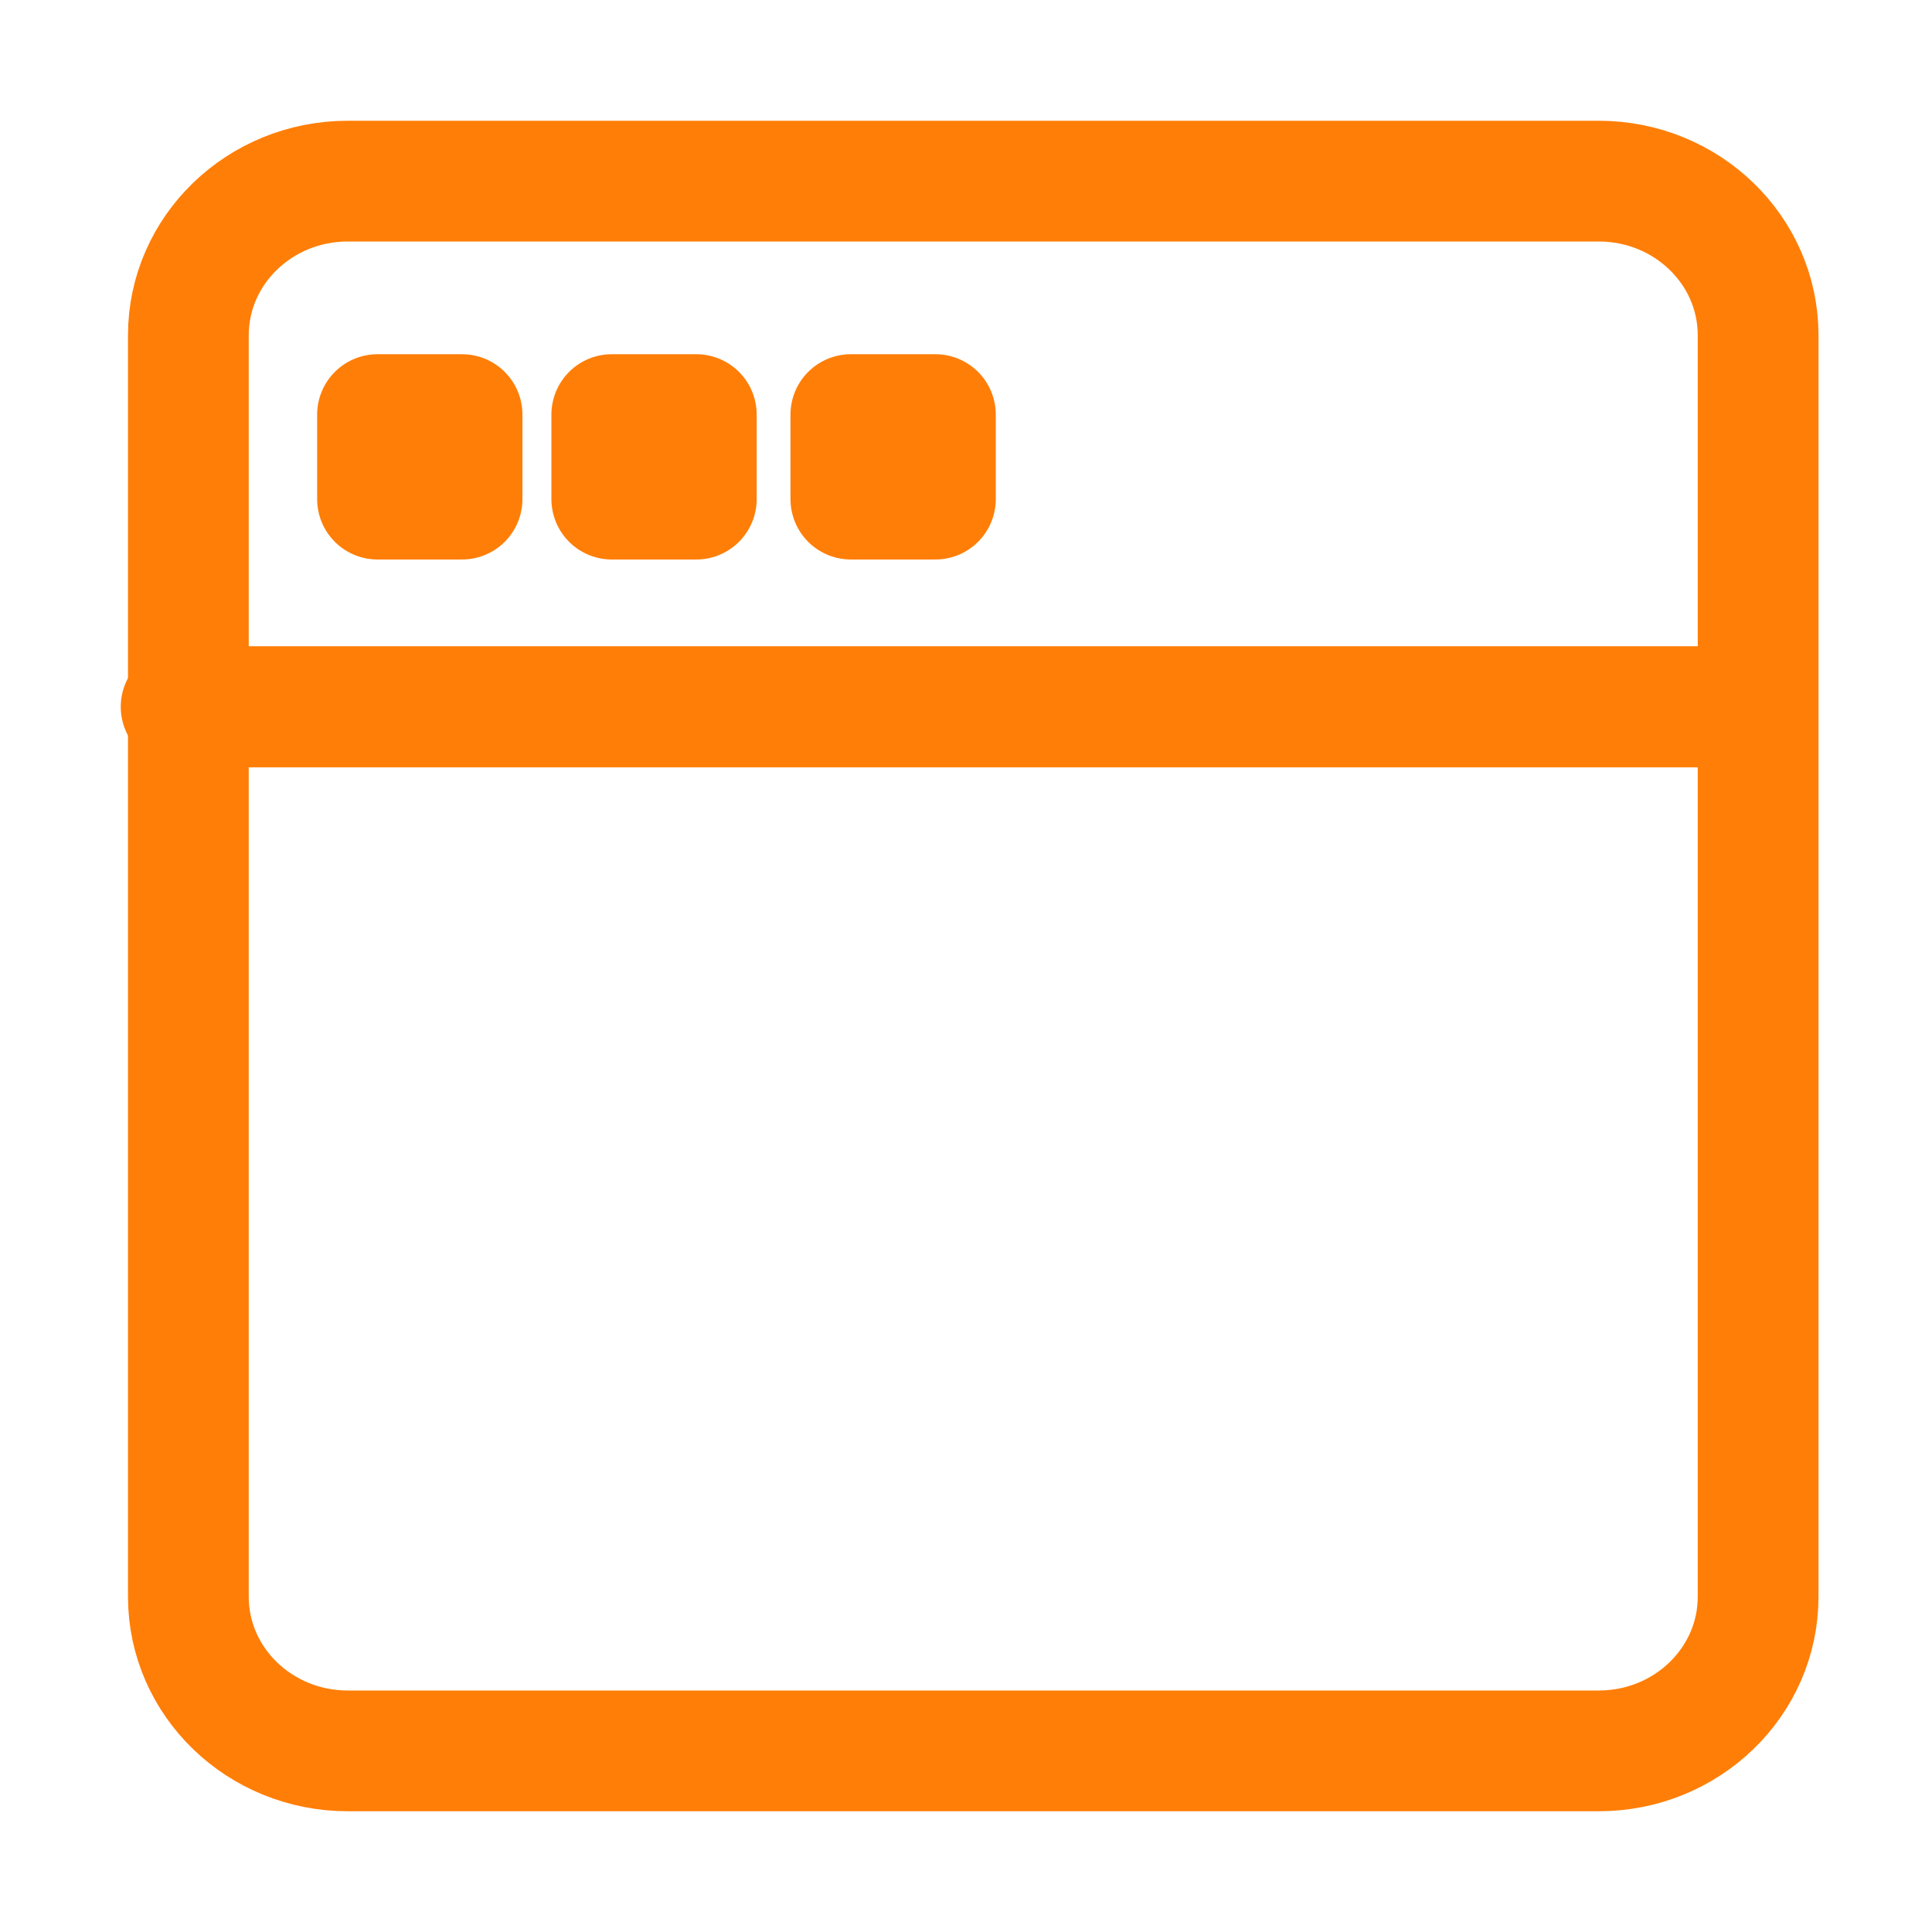<svg width="32" height="32" viewBox="0 0 32 32" fill="none" xmlns="http://www.w3.org/2000/svg">
<path d="M26.48 3H5.76C4.302 3 3.12 4.143 3.12 5.553V26.447C3.12 27.857 4.302 29 5.76 29H26.48C27.938 29 29.12 27.857 29.12 26.447V5.553C29.12 4.143 27.938 3 26.48 3Z" stroke="#FF7E07" stroke-width="2" stroke-linecap="round" stroke-linejoin="round"/>
<path d="M3.36 11.707H28.747" stroke="#FF7E07" stroke-width="2" stroke-linecap="round" stroke-linejoin="round"/>
<path d="M7.653 6.867H6.253V8.267H7.653V6.867Z" stroke="#FF7E07" stroke-width="2" stroke-linecap="round" stroke-linejoin="round"/>
<path d="M11.533 6.867H10.133V8.267H11.533V6.867Z" stroke="#FF7E07" stroke-width="2" stroke-linecap="round" stroke-linejoin="round"/>
<path d="M15.493 6.867H14.093V8.267H15.493V6.867Z" stroke="#FF7E07" stroke-width="2" stroke-linecap="round" stroke-linejoin="round"/>
<path d="M3 11.707H28.907" stroke="#FF7E07" stroke-width="2" stroke-linecap="round" stroke-linejoin="round"/>
</svg>
